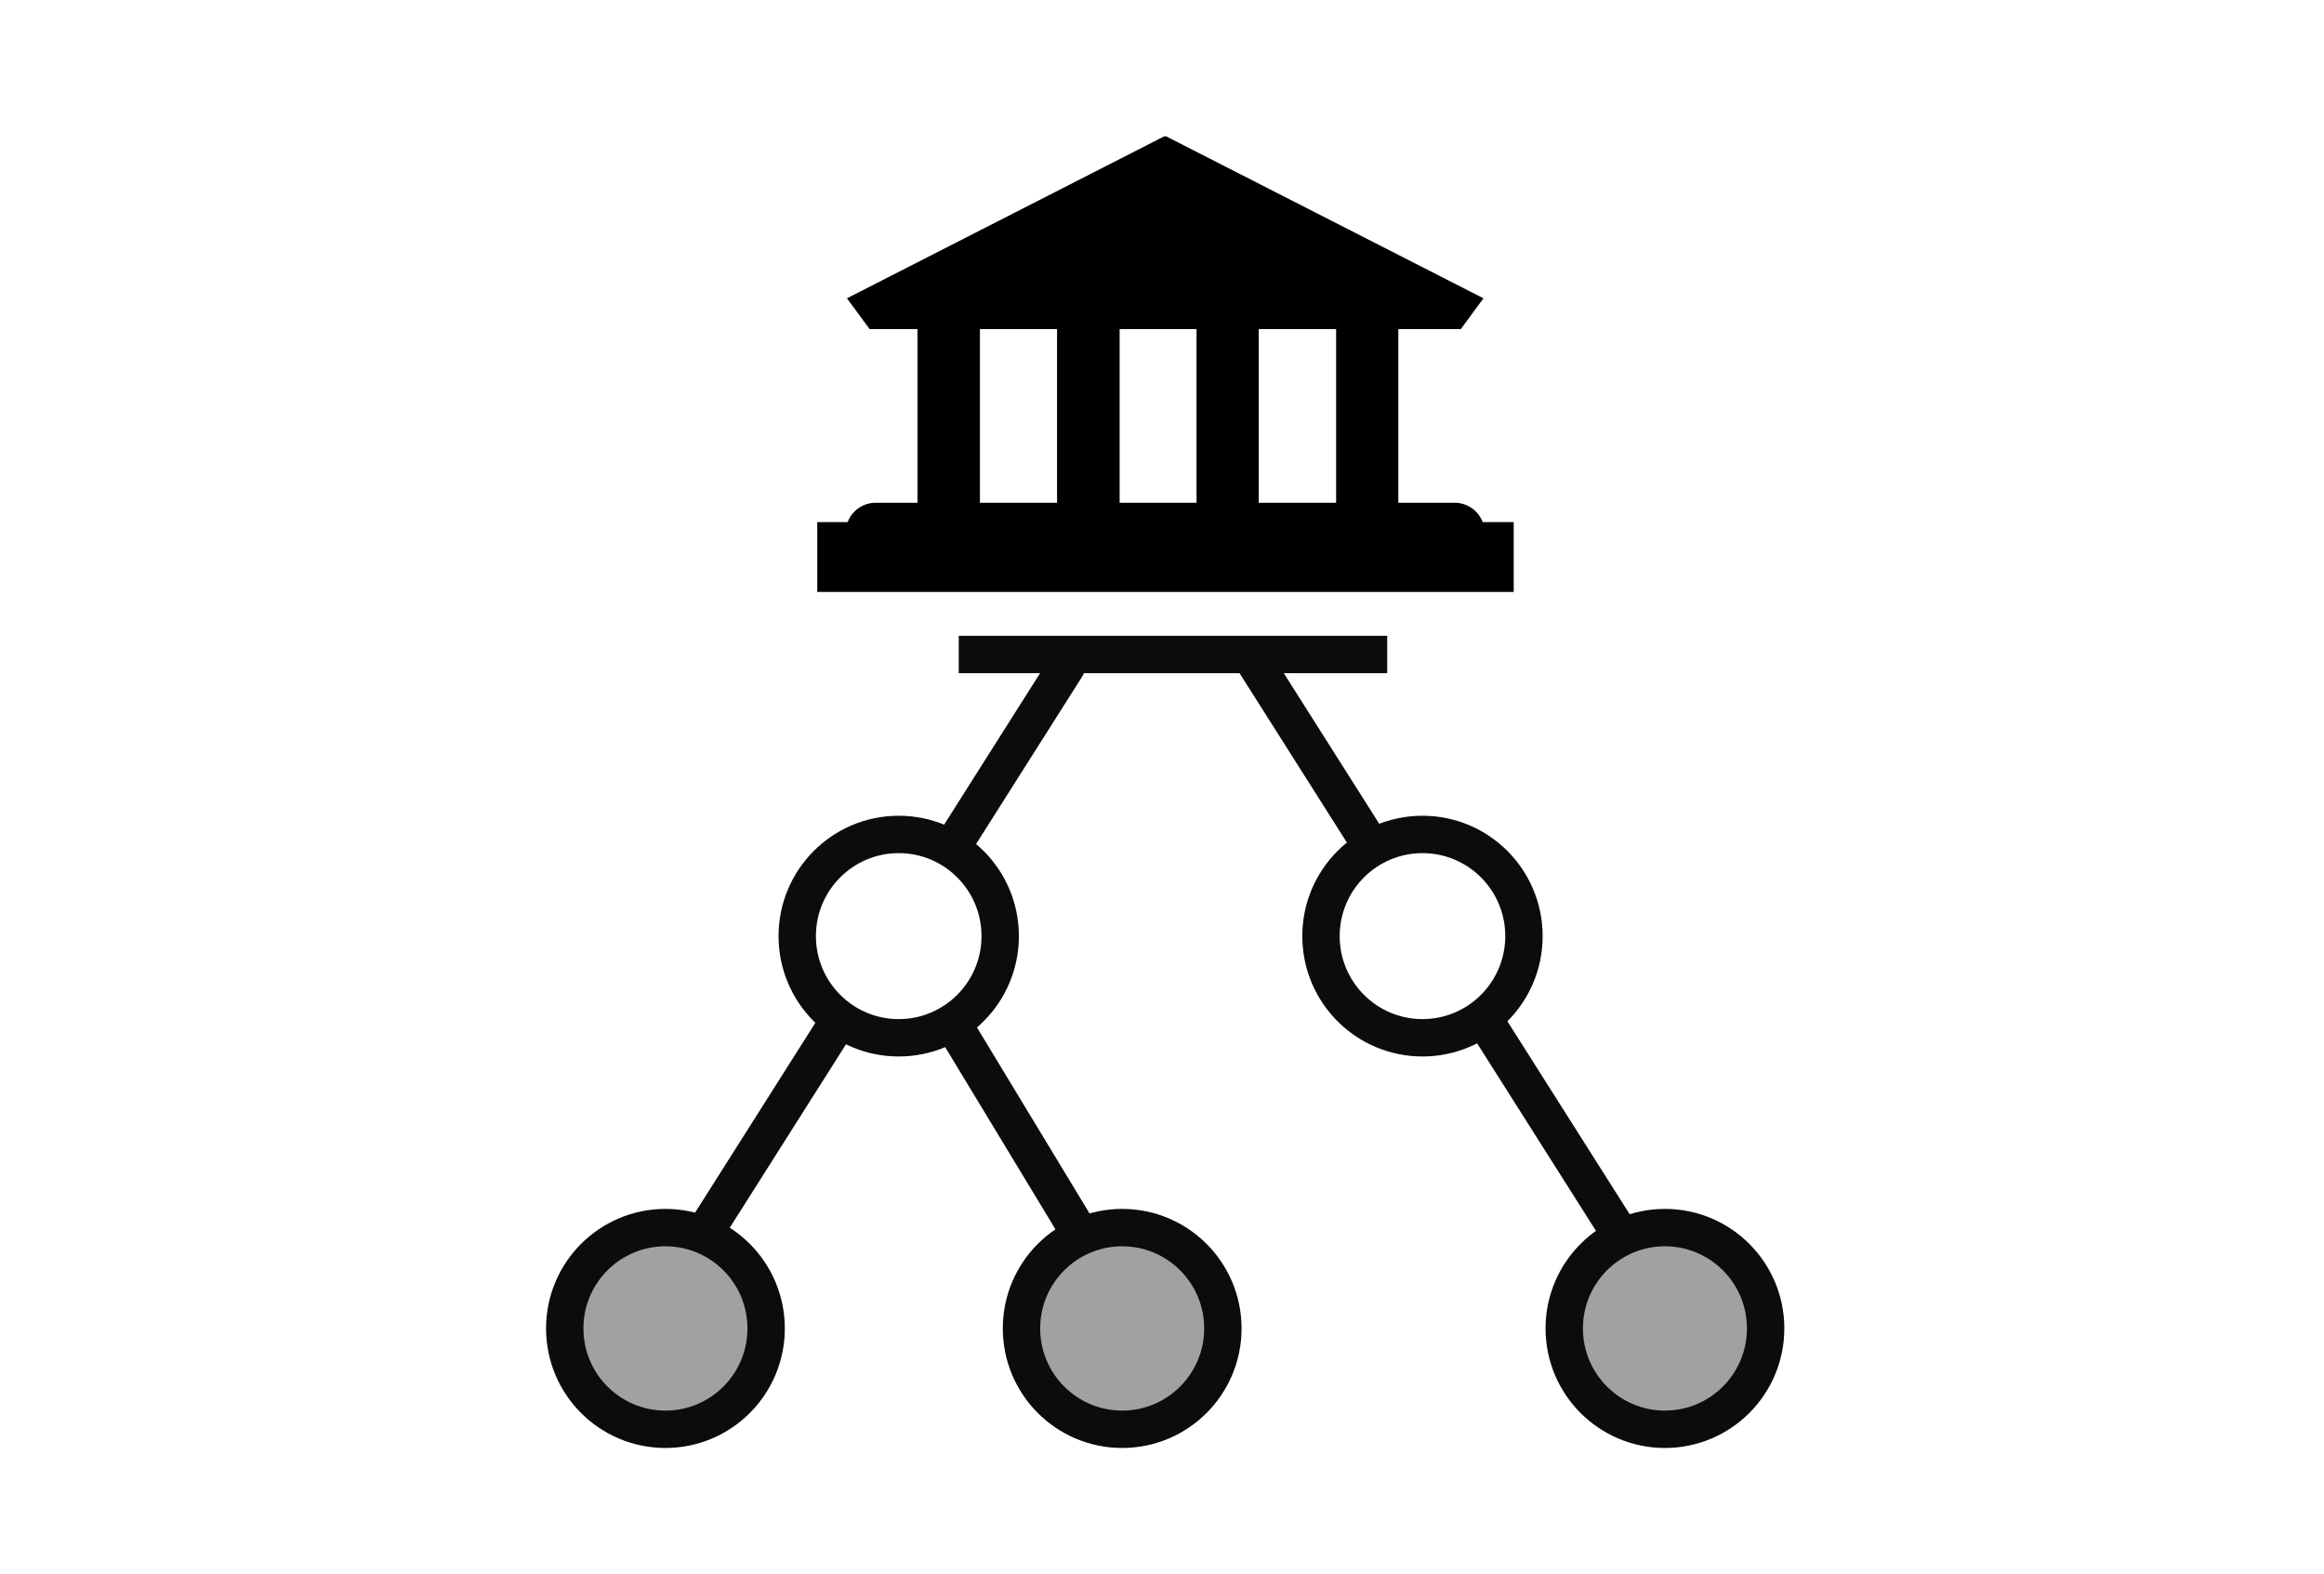 <svg id="svg2" xmlns="http://www.w3.org/2000/svg" viewBox="0 0 528.51 358"><defs><style>.cls-1{opacity:0.95;}.cls-2,.cls-3,.cls-5,.cls-6,.cls-7{fill:none;}.cls-2,.cls-3,.cls-5,.cls-6{stroke:#000;stroke-width:8.5px;}.cls-2,.cls-3{stroke-linecap:round;}.cls-3,.cls-5,.cls-6{stroke-linejoin:round;}.cls-4{opacity:0.39;isolation:isolate;}.cls-6{stroke-linecap:square;}</style></defs><title>structure</title><g class="cls-1"><g id="g4864"><g id="g4308"><g id="g4397"><path id="path4171" class="cls-2" d="M217.64,190.82l24.9-39.29"/><path id="path4171-2" class="cls-3" d="M310.76,190.68l-25.12-39.63"/><path id="path4888" class="cls-2" d="M216.56,232.56,244.07,278"/><g id="path4886-2"><ellipse class="cls-4" cx="151.33" cy="302.07" rx="22.9" ry="22.93"/><ellipse class="cls-3" cx="151.33" cy="302.07" rx="22.9" ry="22.93"/></g><g id="path4886-2-1"><ellipse class="cls-4" cx="255.2" cy="302.07" rx="22.9" ry="22.93"/><ellipse class="cls-3" cx="255.2" cy="302.07" rx="22.9" ry="22.93"/></g><g id="path4886-2-1-0"><ellipse class="cls-4" cx="378.63" cy="302.07" rx="22.9" ry="22.93"/><ellipse class="cls-3" cx="378.63" cy="302.07" rx="22.9" ry="22.93"/></g><ellipse id="path4941" class="cls-3" cx="204.38" cy="212.86" rx="23.08" ry="23.12"/><ellipse id="path4941-0" class="cls-3" cx="323.49" cy="212.86" rx="23.08" ry="23.12"/><path id="path4354" class="cls-5" d="M369.89,282.9,336.36,230"/><path id="path4356" class="cls-2" d="M160.76,279.43l29.57-46.66"/><path id="path4742" class="cls-6" d="M222.28,148.82h88.94"/></g></g></g></g><g id="g4883"><path id="path4885" d="M337.36,67.83,265.19,31h-.43L192.61,67.83l5.15,7H332.21Z"/><path id="path4887" d="M198.76,114.33a6.82,6.82,0,0,0-6.34,5.7H337.53a6.82,6.82,0,0,0-6.34-5.7Z"/><path id="rect4889" d="M208.13,118.72H344.24V134.6H185.86V118.72Z"/><path id="rect4891" d="M247.47,68.42h7.15v48.85H240.39V68.42Z"/><path id="rect4893" d="M215.76,68.42h7.09v48.85h-14.2V68.42Z"/><path id="rect4895" d="M279.17,68.42h7.09v48.85H272.11V68.42Z"/><path id="rect4897" d="M311,68.42H318v48.85H303.85V68.42Z"/></g><rect class="cls-7" width="528.51" height="358"/></svg>